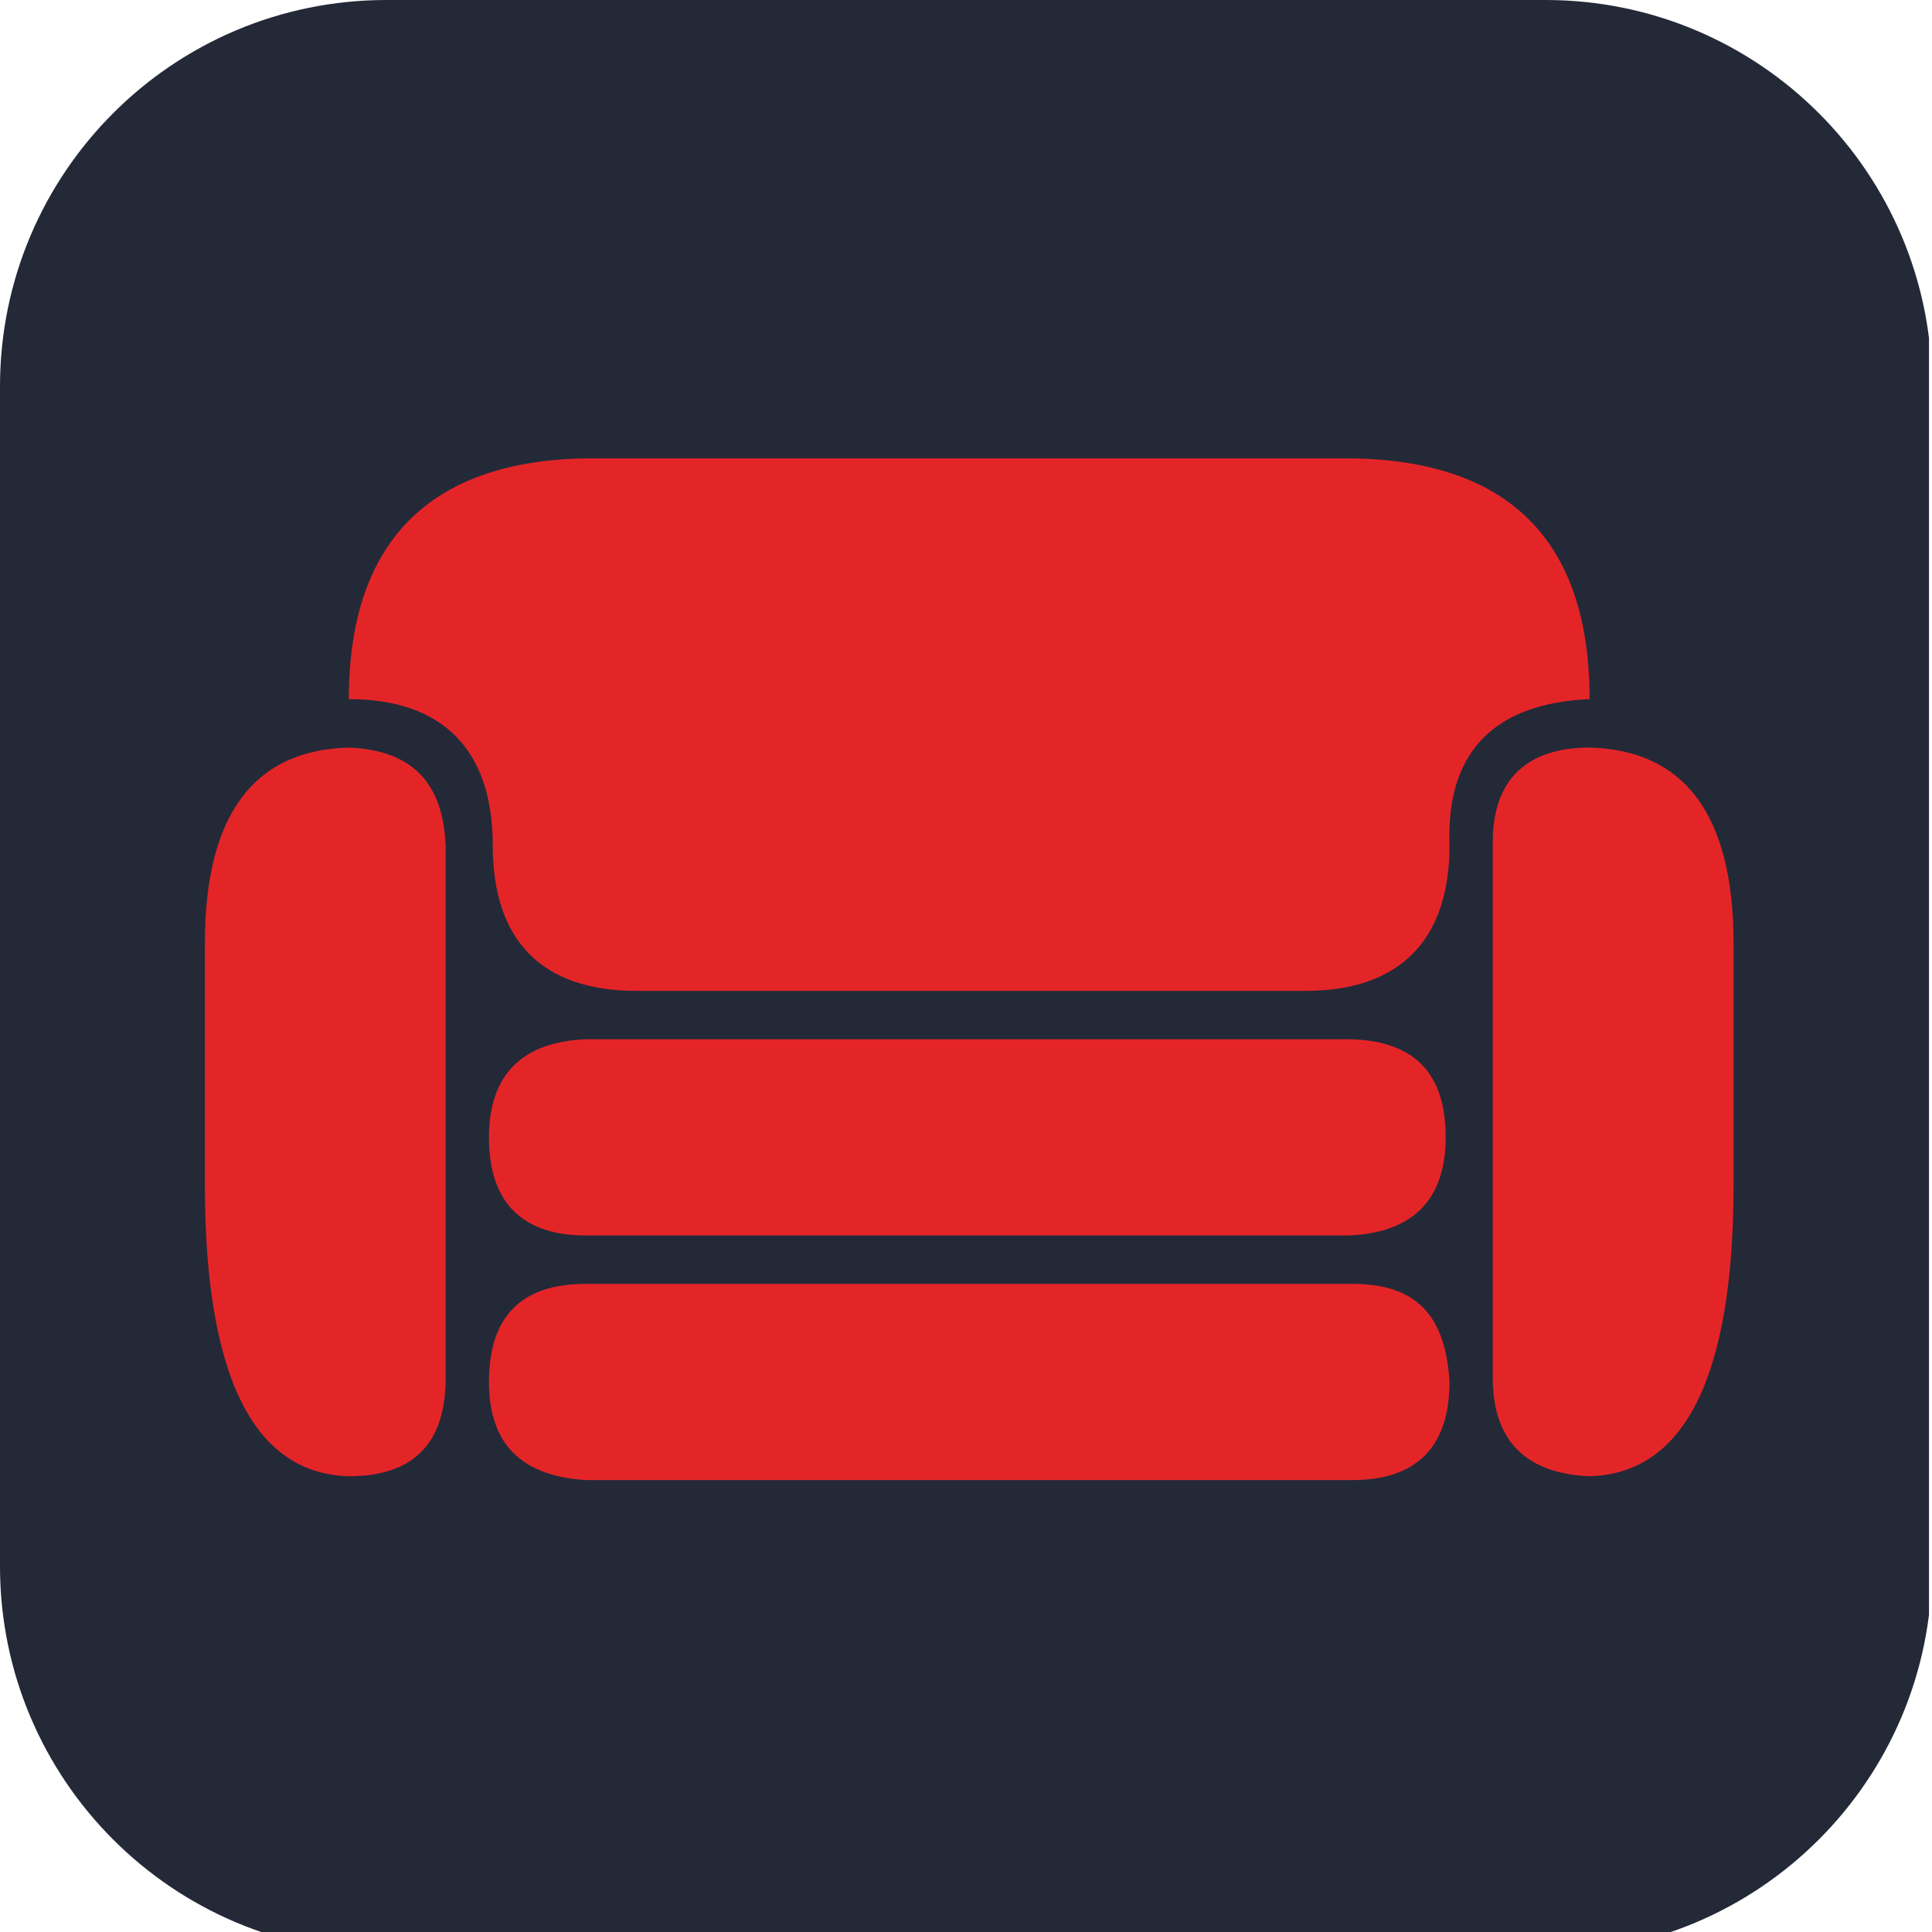 <svg xmlns="http://www.w3.org/2000/svg" xmlns:xlink="http://www.w3.org/1999/xlink" width="256" zoomAndPan="magnify" viewBox="0 0 375 375" height="256" preserveAspectRatio="xMidYMid meet" version="1.0">
<defs>
<clipPath id="044184bb10">
<path d="M 75 0 L 300 0 C 341.422 0 375 33.578 375 75 L 375 304.027 C 375 345.445 341.422 379.027 300 379.027 L 75 379.027 C 33.578 379.027 0 345.445 0 304.027 L 0 75 C 0 33.578 33.578 0 75 0 " clip-rule="nonzero"/>
</clipPath>
</defs>
<g clip-path="url(#044184bb10)">
<path fill="#242938" d="M 0 0 L 374.414 0 L 374.414 379.688 L 0 379.688 Z M 0 0 " fill-opacity="1" fill-rule="nonzero"/>
</g>
<path fill="#e42528" d="M 280.602 220.762 C 280.602 233.125 273.926 239.309 261.809 239.801 L 113.695 239.801 C 101.582 239.801 94.906 233.621 94.906 220.762 C 94.906 208.398 101.582 202.219 113.695 201.723 L 262.551 201.723 C 274.668 202.219 280.602 208.398 280.602 220.762 Z M 262.551 249.199 L 113.695 249.199 C 101.582 249.199 94.906 255.133 94.906 268.238 C 94.906 280.602 101.582 286.535 113.695 287.277 L 262.551 287.277 C 274.668 287.277 281.344 281.098 281.344 268.238 C 280.602 255.133 274.668 249.199 262.551 249.199 Z M 308.543 145.102 C 296.426 145.102 289.75 151.281 289.75 163.398 L 289.75 267.496 C 289.75 279.859 296.426 286.043 308.543 286.535 C 326.84 286.043 336.484 267.496 336.484 229.91 L 336.484 183.18 C 336.484 157.957 326.84 145.594 308.543 145.102 Z M 67.707 145.102 C 49.406 145.594 39.766 157.957 39.766 183.18 L 39.766 229.91 C 39.766 267.496 49.406 286.043 67.707 286.535 C 79.82 286.535 86.496 280.602 86.496 267.496 L 86.496 164.141 C 86.004 151.777 79.82 145.594 67.707 145.102 Z M 308.543 135.703 C 308.543 104.301 292.223 89.465 262.551 88.969 L 113.695 88.969 C 83.531 89.465 67.707 105.043 67.707 135.703 C 86.004 135.703 95.648 145.594 95.648 164.141 C 95.648 182.684 105.289 192.328 123.586 192.328 L 253.402 192.328 C 271.453 192.328 281.344 182.684 281.344 164.141 C 280.602 145.102 290.988 136.445 308.543 135.703 Z M 308.543 135.703 " fill-opacity="1" fill-rule="nonzero"/>
</svg>